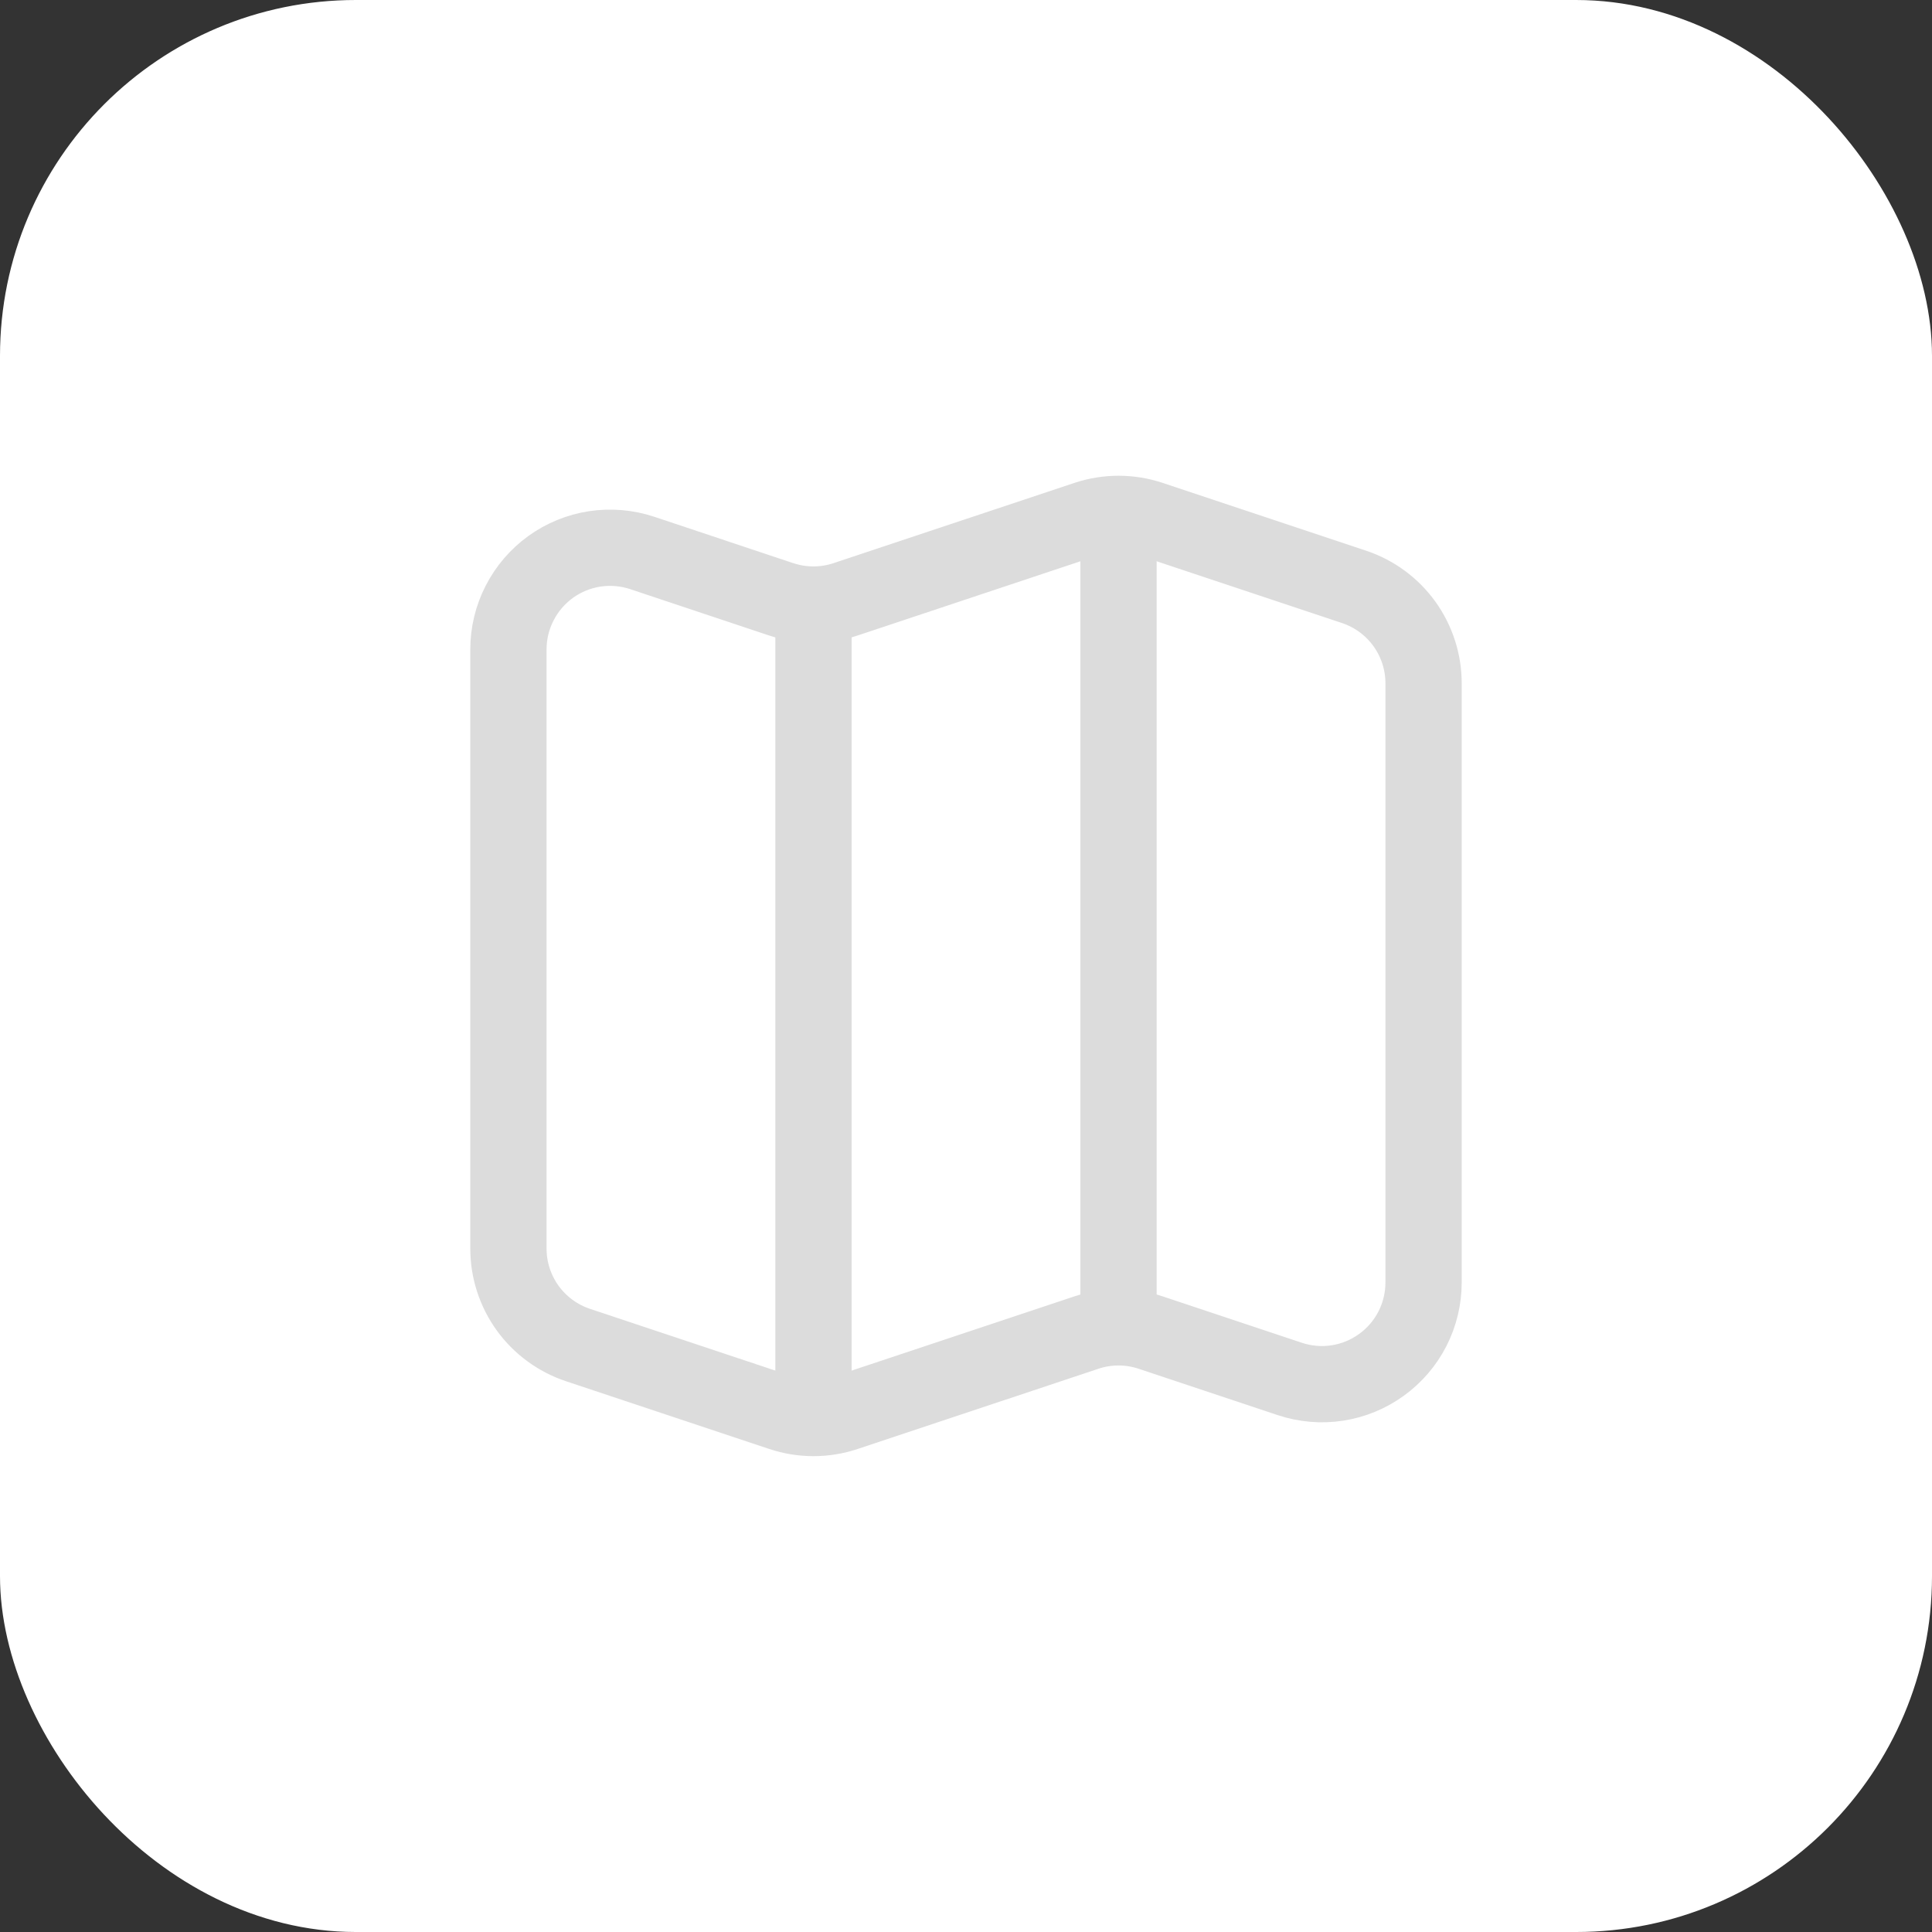 <svg width="38" height="38" viewBox="0 0 38 38" fill="none" xmlns="http://www.w3.org/2000/svg">
<rect x="0" y="0" width="38" height="38" fill="#333333" stroke="none"/>
<rect x="0.5" y="0.5" width="37" height="37" rx="6.5" fill="white" stroke="white"/>
<path d="M15.368 11.789L12.632 10.876C12.331 10.776 12.011 10.749 11.698 10.796C11.385 10.844 11.087 10.966 10.83 11.151C10.573 11.337 10.364 11.581 10.22 11.863C10.075 12.145 10 12.457 10 12.774V24.557C10 24.977 10.132 25.386 10.377 25.727C10.623 26.068 10.97 26.322 11.368 26.455L15.368 27.788C15.778 27.925 16.222 27.925 16.632 27.788L21.368 26.21C21.778 26.073 22.222 26.073 22.632 26.21L25.368 27.122C25.669 27.222 25.989 27.25 26.302 27.202C26.616 27.154 26.913 27.032 27.17 26.846C27.427 26.661 27.637 26.417 27.781 26.135C27.925 25.853 28 25.54 28 25.223V13.441C28 13.021 27.868 12.612 27.623 12.271C27.378 11.931 27.031 11.676 26.633 11.543L22.633 10.21C22.222 10.073 21.779 10.073 21.368 10.21L16.631 11.788C16.221 11.925 15.777 11.925 15.367 11.788L15.368 11.789Z" stroke="#DCDCDC" stroke-width="1.5" stroke-linecap="round" stroke-linejoin="round"/>
<path d="M16 12V28" stroke="#DCDCDC" stroke-width="1.5" stroke-linejoin="round"/>
<path d="M22 10V26" stroke="#DCDCDC" stroke-width="1.5" stroke-linejoin="round"/>
</svg>
